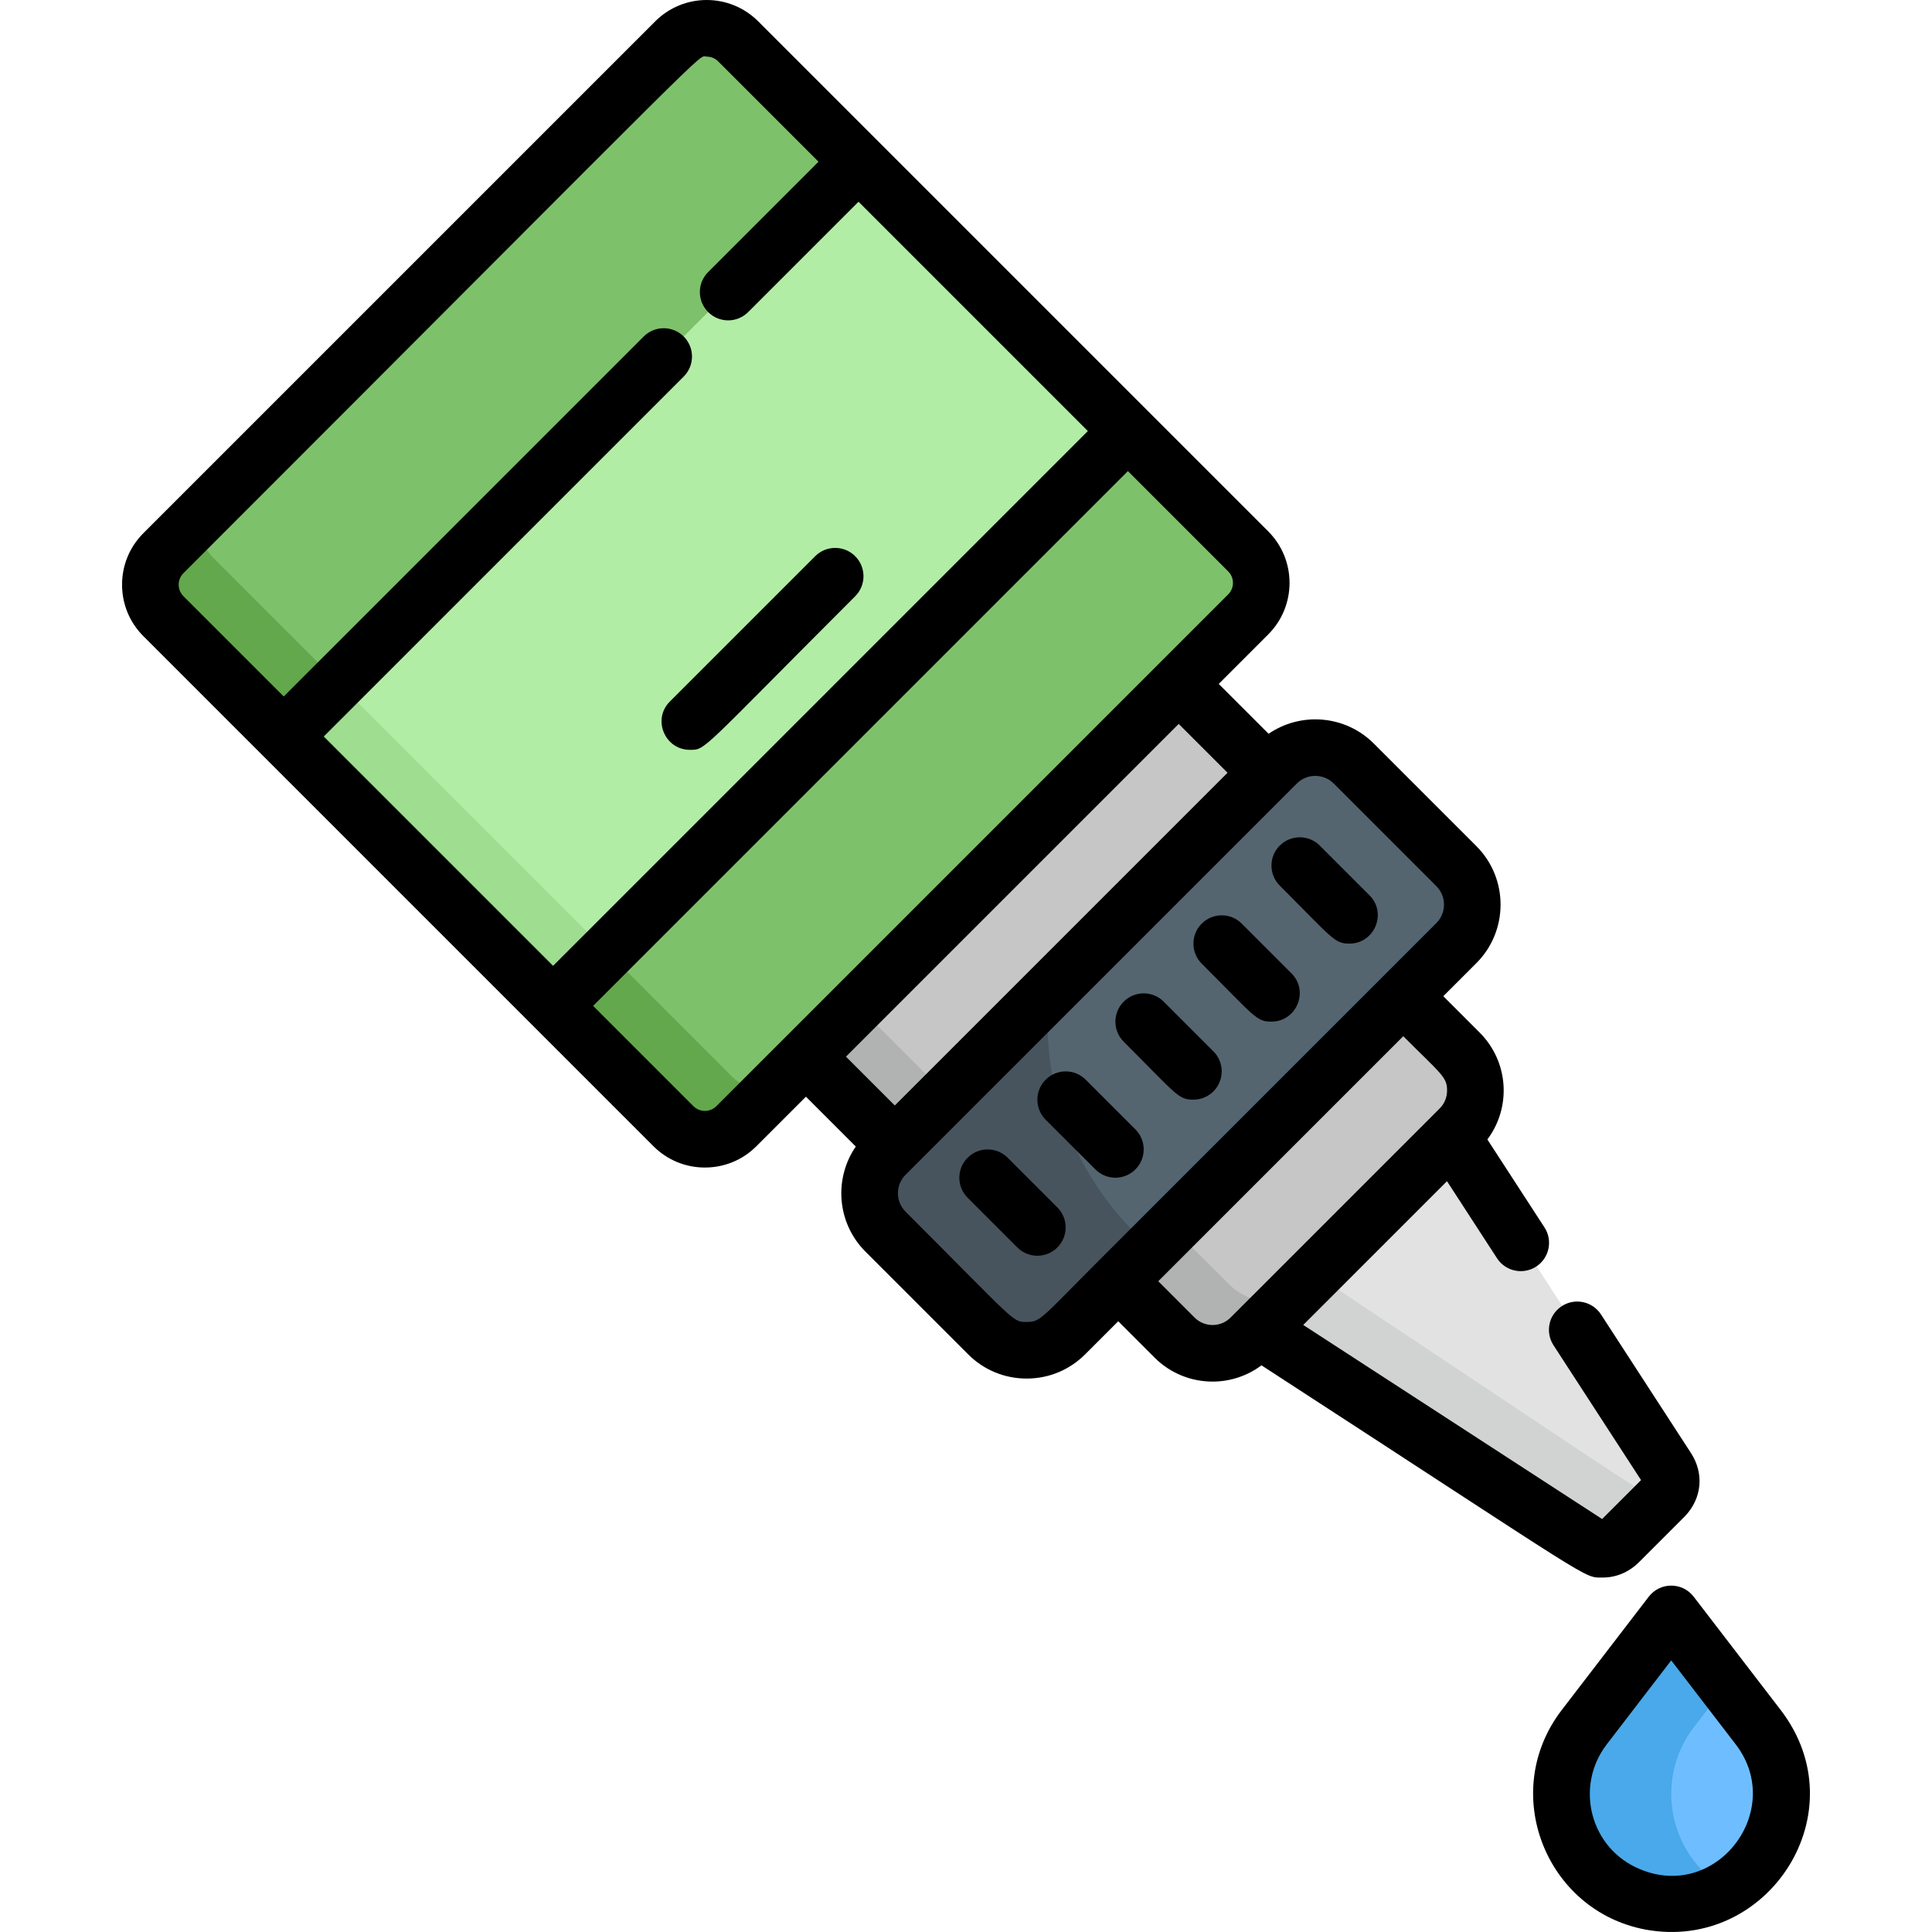 <?xml version="1.0" encoding="iso-8859-1"?>
<!-- Generator: Adobe Illustrator 19.0.0, SVG Export Plug-In . SVG Version: 6.00 Build 0)  -->
<svg version="1.1" id="Capa_1" xmlns="http://www.w3.org/2000/svg" xmlns:xlink="http://www.w3.org/1999/xlink" x="0px" y="0px"
	 viewBox="0 0 512 512" style="enable-background:new 0 0 512 512;" xml:space="preserve">
<path style="fill:#E2E2E2;" d="M441.841,389.164l-58.128-89.991c-32.574,32.575-18.625,18.625-51.196,51.196l88.989,59.129
	c3.677,2.381,6.613,0.072,7.447-0.715c7.467-7.467,4.706-4.707,12.175-12.174C441.914,395.775,444.223,392.84,441.841,389.164z"/>
<path style="fill:#D1D3D3;" d="M346.506,336.38l-13.99,13.99l88.989,59.129c3.677,2.381,6.613,0.072,7.447-0.715
	c7.311-7.311,4.643-4.644,11.963-11.962C437.403,397.647,443.305,400.699,346.506,336.38z"/>
<path style="fill:#C6C6C6;" d="M331.412,354.474l55.405-55.406c5.56-5.56,5.56-14.573-0.001-20.132l-15.937-15.938l-75.537,75.538
	l15.937,15.938C316.839,360.034,325.852,360.034,331.412,354.474z"/>
<path style="fill:#B1B2B2;" d="M325.758,340.402l-16.141-16.141l-14.275,14.275l15.937,15.938c5.56,5.56,14.573,5.56,20.133,0.001
	l10.673-10.674C336.622,345.945,330.173,344.817,325.758,340.402z"/>
<rect x="204.941" y="222.334" transform="matrix(0.707 -0.707 0.707 0.707 -90.947 265.314)" style="fill:#C6C6C6;" width="139.696" height="40.212"/>
<rect x="222.579" y="264.937" transform="matrix(0.707 -0.707 0.707 0.707 -133.547 247.674)" style="fill:#B1B2B2;" width="19.234" height="40.212"/>
<path style="fill:#7EC16B;" d="M195.155,298.447l135.636-135.634c4.608-4.61,4.608-12.084,0-16.692L195.629,10.959
	c-4.609-4.609-12.083-4.609-16.691,0L43.303,146.595c-4.607,4.607-4.609,12.083,0,16.691l135.161,135.161
	C183.074,303.056,190.548,303.055,195.155,298.447z"/>
<path style="fill:#63A84C;" d="M193.876,285.192L56.558,147.874c-3.089-3.089-4.126-7.443-3.139-11.395l-10.117,10.117
	c-4.607,4.607-4.609,12.083,0,16.691l135.161,135.161c4.609,4.609,12.084,4.608,16.691,0l10.115-10.115
	C201.319,289.318,196.966,288.281,193.876,285.192z"/>
<rect x="79.347" y="104.227" transform="matrix(0.707 -0.707 0.707 0.707 -54.602 177.579)" style="fill:#B2EDA6;" width="215.419" height="100.944"/>
<rect x="107.91" y="173.228" transform="matrix(0.707 -0.707 0.707 0.707 -123.605 148.991)" style="fill:#9FDD90;" width="20.271" height="100.944"/>
<path style="fill:#546570;" d="M234.681,326.412c-5.632-5.632-5.631-14.765,0-20.396L338.36,202.337
	c5.631-5.631,14.765-5.631,20.396,0l27.194,27.194c5.631,5.632,5.631,14.765,0,20.396L282.272,353.606
	c-5.631,5.632-14.764,5.632-20.396,0L234.681,326.412z"/>
<path style="fill:#6EBEFF;" d="M465.941,457.722c-22.765-29.648-21.34-28.415-23.051-28.415c-1.706,0-0.264-1.261-23.051,28.415
	c-8.533,11.113-7.561,26.212,0.222,35.705c11.176,14.153,33.206,15.405,45.738-0.099
	C473.959,482.883,474.017,468.241,465.941,457.722z"/>
<path style="fill:#49A9EA;" d="M448.908,457.722l8.516-11.092c-13.69-17.829-12.888-17.324-14.535-17.324
	c-1.706,0-0.264-1.261-23.051,28.415c-8.533,11.113-7.561,26.212,0.222,35.705c8.937,11.319,24.832,14.422,37.363,7.167
	C442.105,491.718,438.289,471.55,448.908,457.722z"/>
<path style="fill:#47545E;" d="M278.035,262.663l-43.354,43.353c-5.631,5.631-5.632,14.764,0,20.396l27.194,27.194
	c5.632,5.632,14.765,5.632,20.396,0l22.867-22.866C285.763,314.072,275.331,288.968,278.035,262.663z"/>
<path d="M357.624,250.066c6.624,0,10.043-8.065,5.304-12.804l-13.173-13.173c-2.93-2.929-7.678-2.929-10.608,0
	c-2.929,2.929-2.929,7.678,0,10.607C353.236,248.785,353.61,250.066,357.624,250.066z"/>
<path d="M267.04,306.807c-2.929-2.928-7.678-2.929-10.607,0c-2.93,2.929-2.93,7.678-0.001,10.608l13.172,13.173
	c2.931,2.93,7.679,2.927,10.607,0c2.93-2.929,2.93-7.678,0.001-10.608L267.04,306.807z"/>
<path d="M290.285,309.906c1.464,1.465,3.384,2.197,5.303,2.197s3.839-0.732,5.304-2.197c2.929-2.929,2.929-7.678-0.001-10.607
	l-13.173-13.172c-2.928-2.93-7.677-2.929-10.607,0c-2.929,2.929-2.929,7.678,0.001,10.607L290.285,309.906z"/>
<path d="M316.265,291.424c1.919,0,3.839-0.732,5.304-2.197c2.929-2.929,2.929-7.678-0.001-10.608l-13.173-13.172
	c-2.928-2.929-7.677-2.928-10.607,0c-2.929,2.929-2.929,7.678,0.001,10.608C311.866,290.131,312.246,291.424,316.265,291.424z"/>
<path d="M336.945,270.745c6.623,0,10.044-8.065,5.303-12.805l-13.174-13.172c-2.93-2.929-7.677-2.929-10.607,0.001
	c-2.929,2.929-2.929,7.678,0.001,10.607C332.546,269.453,332.926,270.745,336.945,270.745z"/>
<path d="M424.842,418.059c3.63-0.001,6.99-1.566,9.417-3.968c0.107-0.107,12.228-12.225,12.332-12.336
	c4.443-4.719,5.05-11.262,1.542-16.671l-23.856-36.745c-2.256-3.476-6.9-4.461-10.375-2.207c-3.475,2.256-4.462,6.9-2.206,10.376
	l23.199,35.734l-10.315,10.314l-79.208-51.428c32.328-32.329,24.778-24.779,38.096-38.096l13.258,20.419
	c2.256,3.476,6.9,4.461,10.375,2.207c3.475-2.256,4.462-6.9,2.206-10.376l-15.135-23.311c6.413-8.581,5.654-20.633-2.05-28.334
	l-9.633-9.633l8.768-8.768c8.545-8.546,8.545-22.455,0-31.003l-27.194-27.194c-7.57-7.57-19.34-8.421-27.871-2.581l-13.215-13.215
	l13.123-13.123c7.523-7.527,7.523-19.773-0.001-27.297C320.582,125.307,217.994,22.719,200.934,5.659
	c-7.544-7.544-19.753-7.545-27.298,0L38,141.295c-3.645,3.645-5.652,8.491-5.653,13.648c0,5.157,2.007,10.006,5.653,13.651
	l31.89,31.89l71.382,71.382l31.89,31.89c3.646,3.646,8.493,5.654,13.651,5.653c5.156,0,10.003-2.008,13.648-5.653l13.122-13.122
	l13.21,13.21c-5.811,8.456-5.076,20.214,2.586,27.877l0,0l27.194,27.194c4.141,4.141,9.645,6.42,15.502,6.42
	c5.856,0,11.362-2.28,15.502-6.42l8.766-8.766l9.633,9.633c4.238,4.238,9.805,6.356,15.371,6.356c4.569,0,9.127-1.452,12.962-4.308
	C424.442,420.351,419.428,418.059,424.842,418.059z M48.608,151.901C193.785,6.724,184.655,15.006,187.285,15.006
	c1.149,0,2.229,0.447,3.042,1.26l26.585,26.585l-29.245,29.245c-2.929,2.929-2.929,7.678,0,10.607c2.929,2.929,7.678,2.929,10.607,0
	l29.245-29.245l60.775,60.775l-141.718,141.72l-60.775-60.775l95.39-95.391c2.929-2.929,2.929-7.678,0-10.607
	c-2.929-2.929-7.678-2.929-10.607,0l-95.39,95.391l-26.586-26.586C46.927,156.305,46.927,153.582,48.608,151.901z M189.853,293.147
	c-1.681,1.681-4.403,1.68-6.083,0l-26.586-26.586l141.719-141.719l26.586,26.586c1.678,1.677,1.677,4.407,0,6.084
	c-4.849,4.849-113.406,113.406-117.215,117.215C204.871,278.129,191.534,291.465,189.853,293.147z M312.367,191.848l12.94,12.94
	l-88.177,88.177l-12.941-12.941L312.367,191.848z M272.075,350.333c-3.822,0-2.529,0.337-32.089-29.221l0,0
	c-2.705-2.704-2.706-7.083,0-9.79l99.005-99.005l2.227-2.227l0,0l2.447-2.447c1.307-1.307,3.044-2.026,4.894-2.026
	s3.587,0.72,4.894,2.026l27.194,27.194c2.698,2.699,2.698,7.091,0,9.79c-4.226,4.226-85.17,85.169-89.609,89.609
	c-0.002,0.002-0.003,0.004-0.005,0.006C275.876,349.4,275.785,350.333,272.075,350.333z M316.584,349.173l-9.633-9.633l64.93-64.93
	c10.165,10.166,11.608,10.807,11.608,14.396c0,1.799-0.701,3.49-1.974,4.762c-51.507,51.508-21.939,21.939-55.404,55.406
	C323.483,351.8,319.209,351.799,316.584,349.173z"/>
<path d="M471.89,453.157l-23.051-30.022c-2.999-3.907-8.898-3.906-11.897,0l-23.051,30.021
	c-16.745,21.804-4.262,53.232,22.171,58.201C468.601,517.342,492.694,480.25,471.89,453.157z M434.628,495.358
	c-13.27-5.464-17.383-21.937-8.839-33.065l17.103-22.273l17.103,22.272C473.318,479.649,454.995,503.896,434.628,495.358z"/>
<path d="M182.827,198.713c4.271,0,2.558,0.548,43.81-40.704c2.929-2.929,2.929-7.678,0-10.607c-2.929-2.929-7.678-2.929-10.607,0
	l-38.508,38.507C172.782,190.649,176.204,198.713,182.827,198.713z"/>
<g>
</g>
<g>
</g>
<g>
</g>
<g>
</g>
<g>
</g>
<g>
</g>
<g>
</g>
<g>
</g>
<g>
</g>
<g>
</g>
<g>
</g>
<g>
</g>
<g>
</g>
<g>
</g>
<g>
</g>
</svg>
